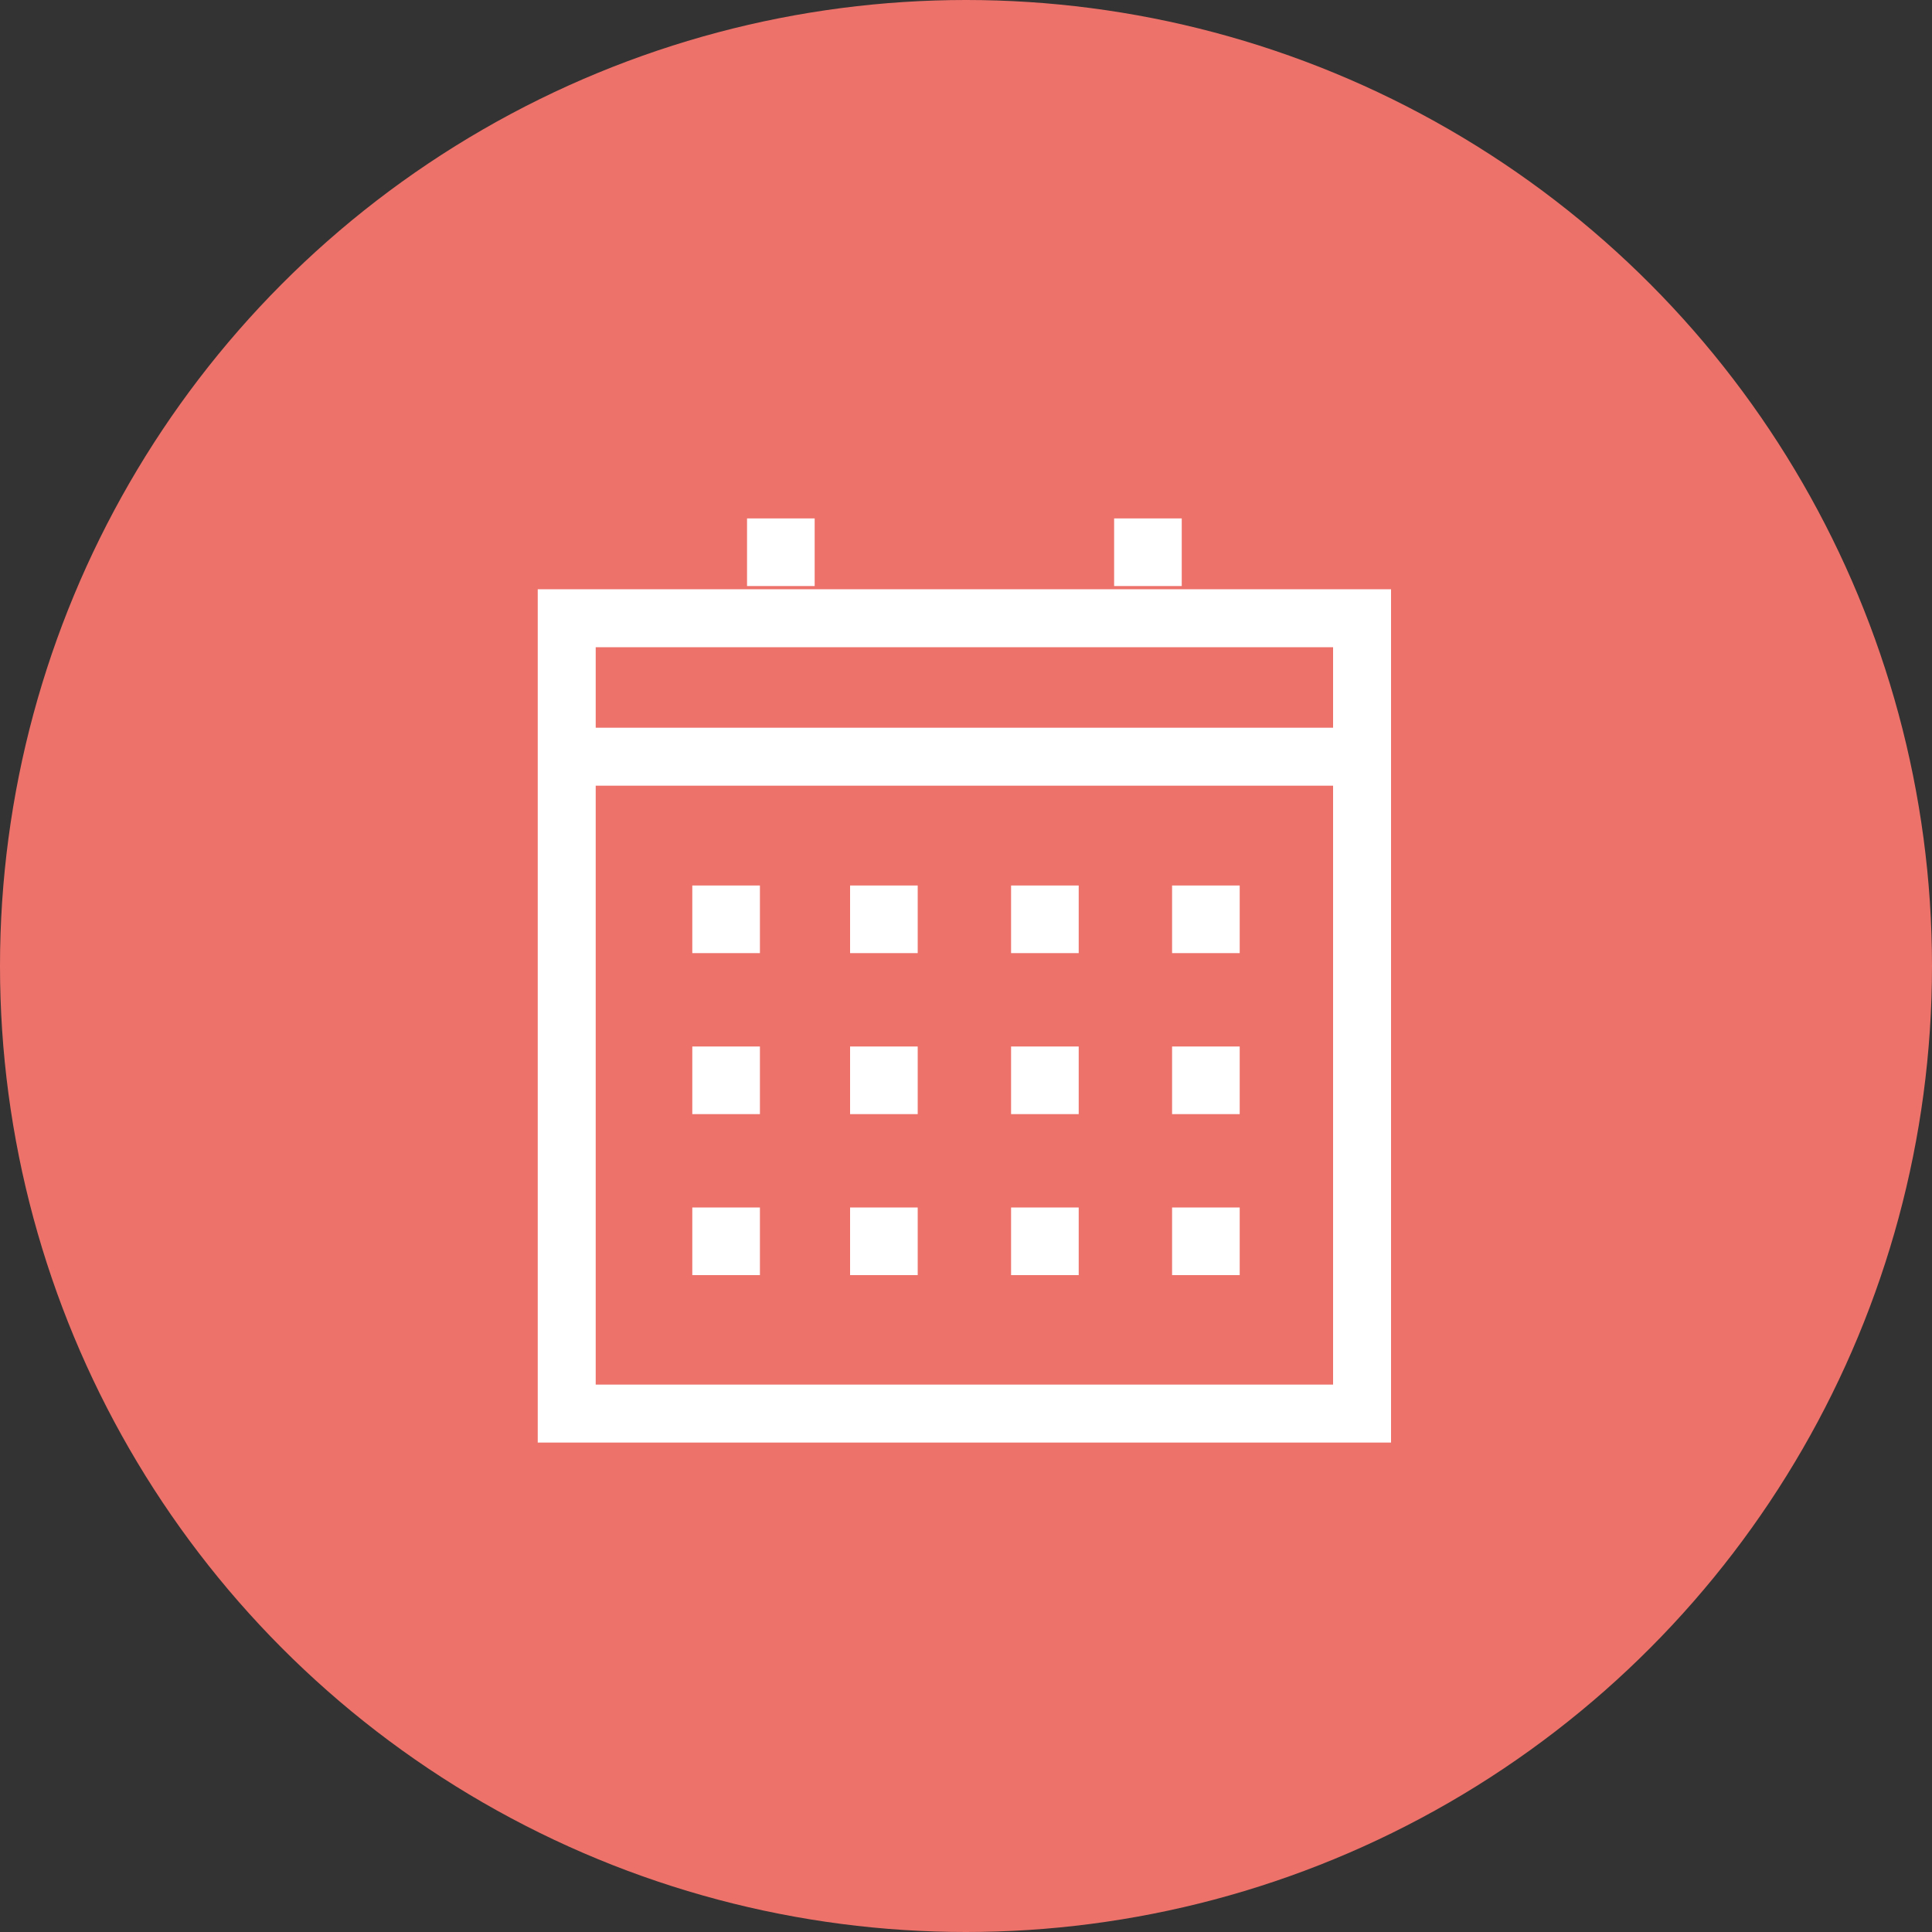 <?xml version="1.0" encoding="UTF-8"?>
<svg xmlns="http://www.w3.org/2000/svg" version="1.1" viewBox="0 0 60 60">
  <rect x="0" y="0" width="60" height="60" fill="#333333" stroke="none"/>
  <defs>
    <style>
      .cls-1 {
        fill: #ed726a;
      }

      .cls-2 {
        fill: #fff;
      }

      .cls-3 {
        fill: none;
        stroke: #fff;
        stroke-width: 1.8px;
      }
    </style>
  </defs>
  <!-- Generator: Adobe Illustrator 28.7.3, SVG Export Plug-In . SVG Version: 1.2.0 Build 164)  -->
  <g>
    <g id="Komponente_30_1">
      <g id="Gruppe_1059">
        <g id="Gruppe_1011">
          <circle id="Ellipse_15" class="cls-1" cx="30" cy="30" r="30"/>
        </g>
      </g>
      <g>
        <g id="Gruppe_1088">
          <path id="Pfad_651" class="cls-3" d="M17.6,43.9h24.7v-24.7h-24.7v24.7Z"/>
        </g>
        <g>
          <rect class="cls-2" x="23.2" y="16.1" width="2.1" height="2.1"/>
          <rect class="cls-2" x="34.6" y="16.1" width="2.1" height="2.1"/>
        </g>
        <g>
          <g>
            <rect class="cls-2" x="21.5" y="27.5" width="2.1" height="2.1"/>
            <rect class="cls-2" x="26.4" y="27.5" width="2.1" height="2.1"/>
            <rect class="cls-2" x="31.4" y="27.5" width="2.1" height="2.1"/>
            <rect class="cls-2" x="36.4" y="27.5" width="2.1" height="2.1"/>
          </g>
          <g>
            <rect class="cls-2" x="21.5" y="32.5" width="2.1" height="2.1"/>
            <rect class="cls-2" x="26.4" y="32.5" width="2.1" height="2.1"/>
            <rect class="cls-2" x="31.4" y="32.5" width="2.1" height="2.1"/>
            <rect class="cls-2" x="36.4" y="32.5" width="2.1" height="2.1"/>
          </g>
          <g>
            <rect class="cls-2" x="21.5" y="37.5" width="2.1" height="2.1"/>
            <rect class="cls-2" x="26.4" y="37.5" width="2.1" height="2.1"/>
            <rect class="cls-2" x="31.4" y="37.5" width="2.1" height="2.1"/>
            <rect class="cls-2" x="36.4" y="37.5" width="2.1" height="2.1"/>
          </g>
        </g>
        <line class="cls-3" x1="17.6" y1="23.5" x2="42.3" y2="23.5"/>
      </g>
    </g>
  </g>
</svg>